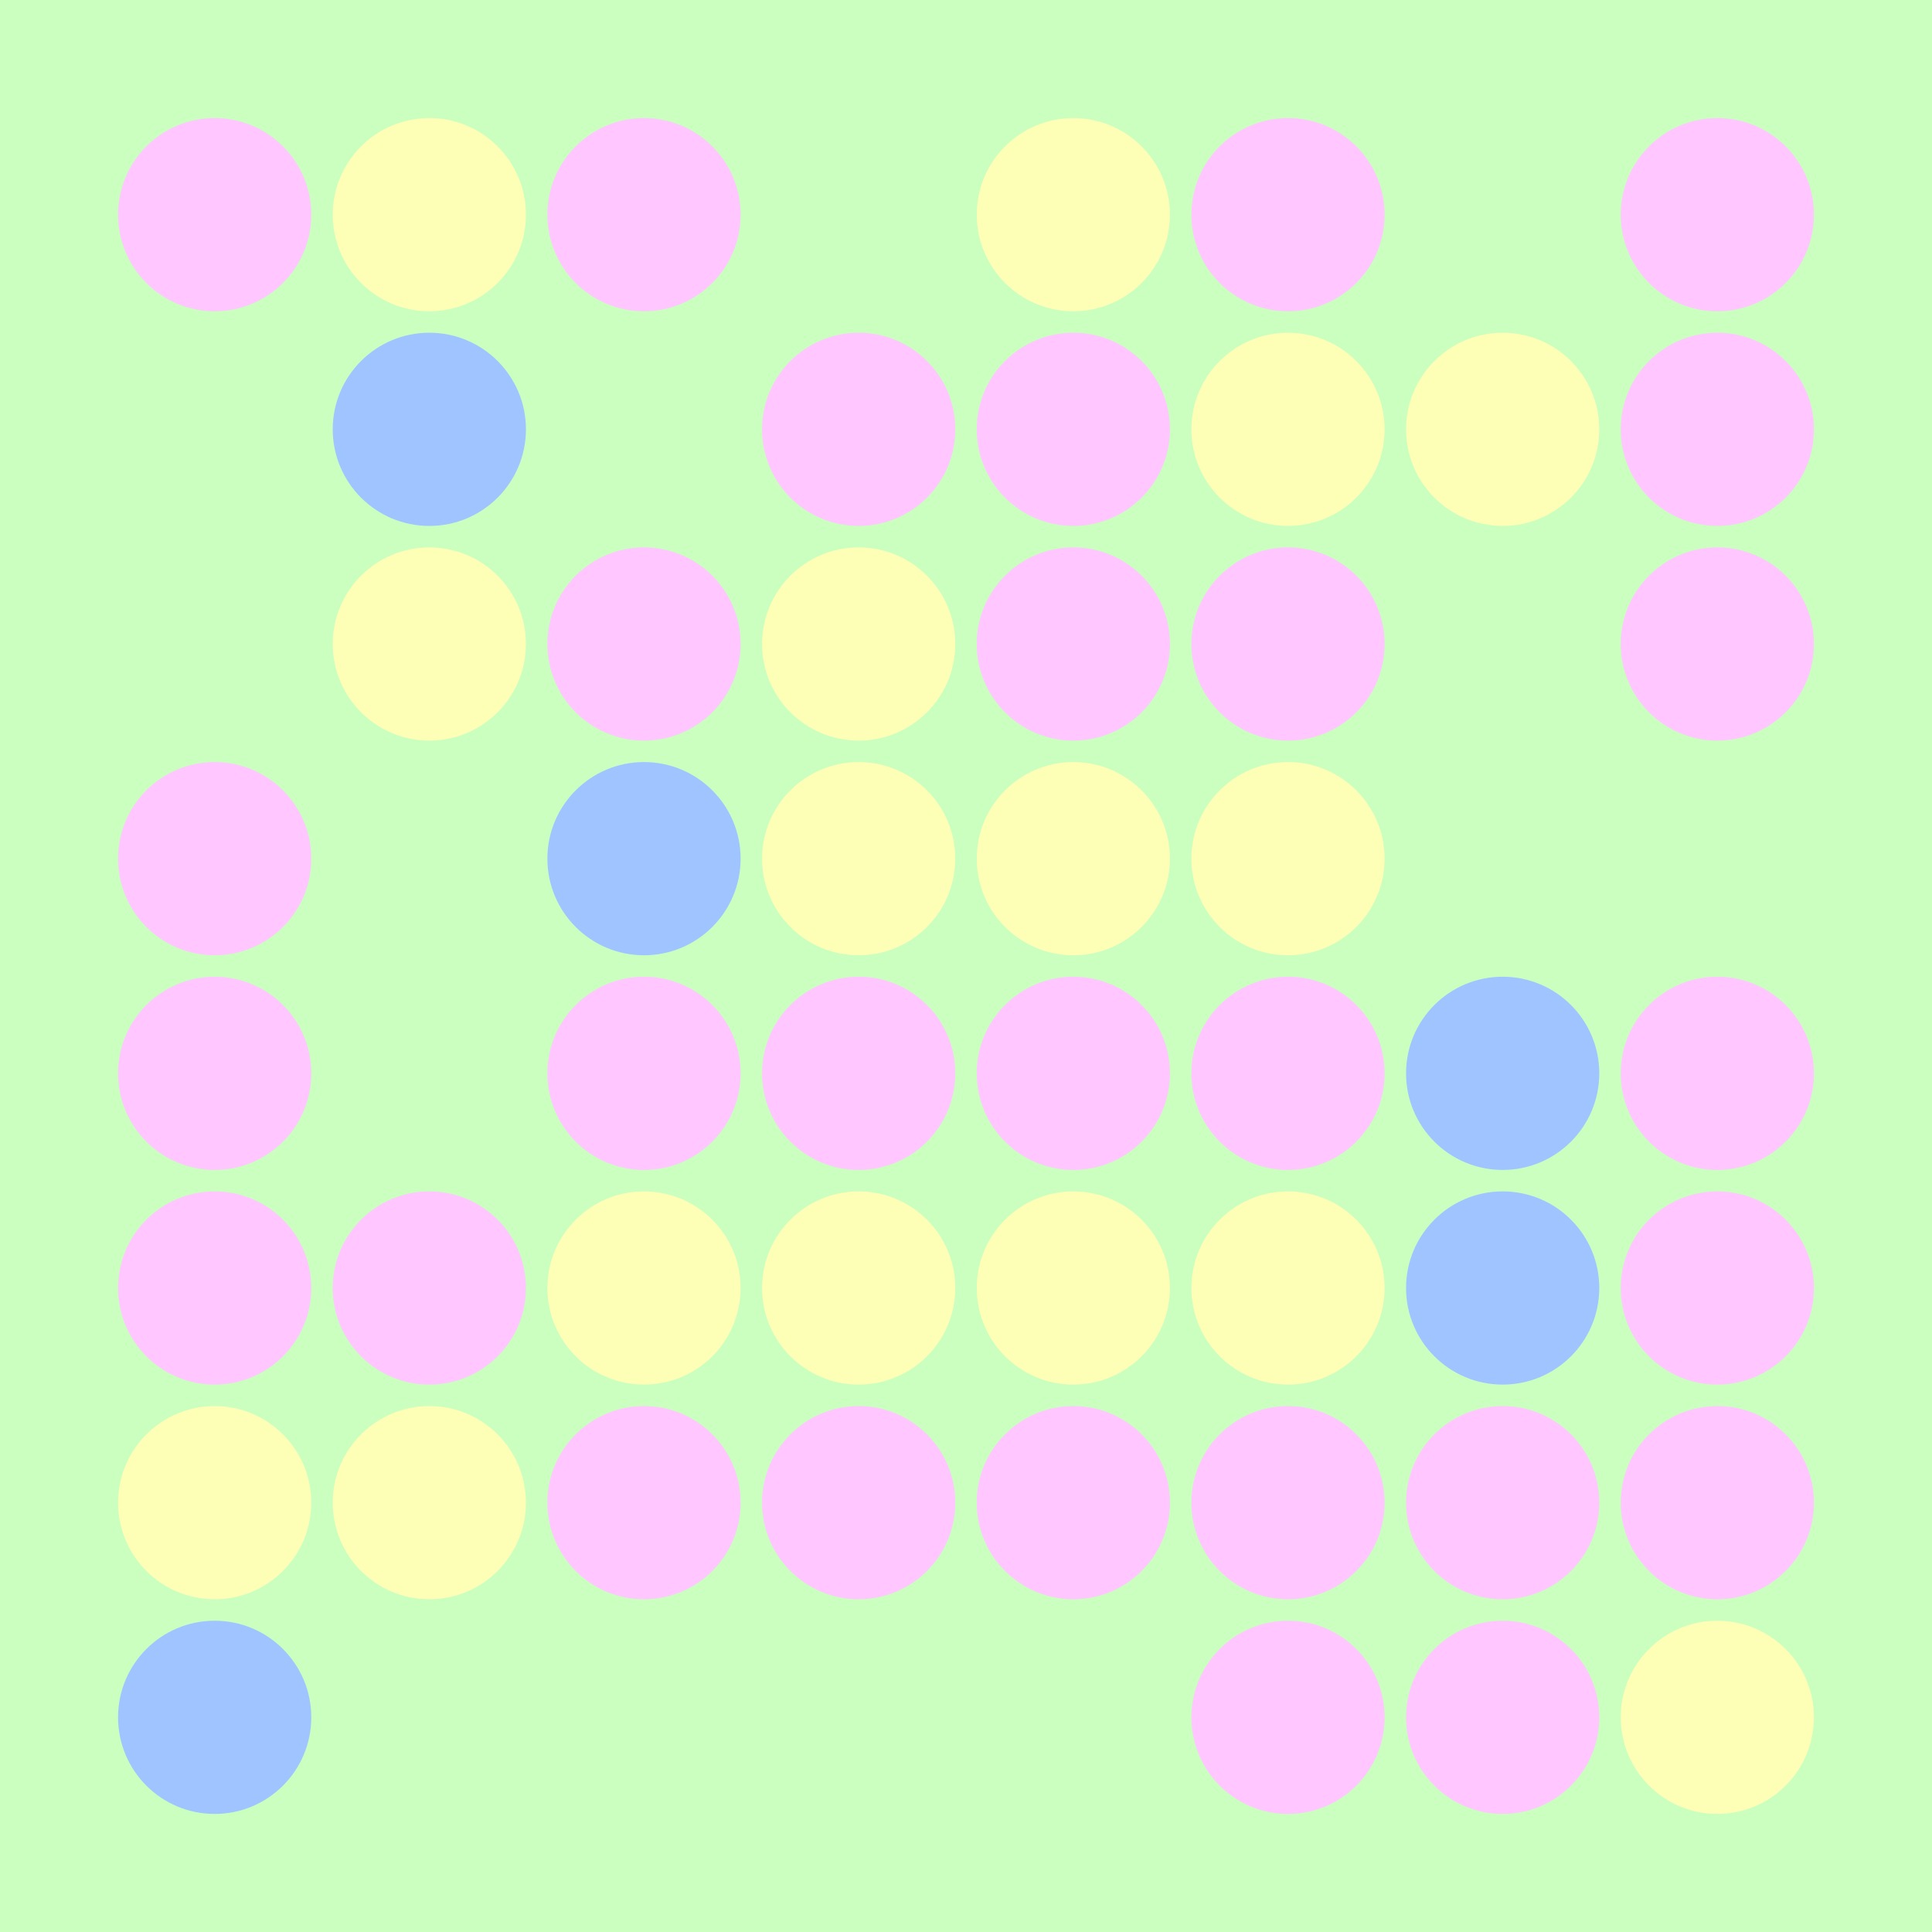<svg width="360" height="360" xmlns="http://www.w3.org/2000/svg"><defs><animate id="aa" begin="0s"/><circle id="l0" r="18" fill="#FDFFB6"></circle><circle id="d0" r="18" fill="#FFC6FF"></circle><circle id="b0" r="18" fill="#CAFFBF"></circle><circle id="p0" r="18" fill="#A0C4FF"></circle></defs><rect width="100%" height="100%" fill="#CAFFBF" /><use href="#d0" x="40" y="40" /><use href="#b0" x="40" y="80" /><use href="#b0" x="40" y="120" /><use href="#d0" x="40" y="160" /><use href="#d0" x="40" y="200" /><use href="#d0" x="40" y="240" /><use href="#l0" x="40" y="280" /><use href="#p0" x="40" y="320" /><use href="#l0" x="80" y="40" /><use href="#p0" x="80" y="80" /><use href="#l0" x="80" y="120" /><use href="#b0" x="80" y="160" /><use href="#b0" x="80" y="200" /><use href="#d0" x="80" y="240" /><use href="#l0" x="80" y="280" /><use href="#b0" x="80" y="320" /><use href="#d0" x="120" y="40" /><use href="#b0" x="120" y="80" /><use href="#d0" x="120" y="120" /><use href="#p0" x="120" y="160" /><use href="#d0" x="120" y="200" /><use href="#l0" x="120" y="240" /><use href="#d0" x="120" y="280" /><use href="#b0" x="120" y="320" /><use href="#b0" x="160" y="40" /><use href="#d0" x="160" y="80" /><use href="#l0" x="160" y="120" /><use href="#l0" x="160" y="160" /><use href="#d0" x="160" y="200" /><use href="#l0" x="160" y="240" /><use href="#d0" x="160" y="280" /><use href="#b0" x="160" y="320" /><use href="#l0" x="200" y="40" /><use href="#d0" x="200" y="80" /><use href="#d0" x="200" y="120" /><use href="#l0" x="200" y="160" /><use href="#d0" x="200" y="200" /><use href="#l0" x="200" y="240" /><use href="#d0" x="200" y="280" /><use href="#b0" x="200" y="320" /><use href="#d0" x="240" y="40" /><use href="#l0" x="240" y="80" /><use href="#d0" x="240" y="120" /><use href="#l0" x="240" y="160" /><use href="#d0" x="240" y="200" /><use href="#l0" x="240" y="240" /><use href="#d0" x="240" y="280" /><use href="#d0" x="240" y="320" /><use href="#b0" x="280" y="40" /><use href="#l0" x="280" y="80" /><use href="#b0" x="280" y="120" /><use href="#b0" x="280" y="160" /><use href="#p0" x="280" y="200" /><use href="#p0" x="280" y="240" /><use href="#d0" x="280" y="280" /><use href="#d0" x="280" y="320" /><use href="#d0" x="320" y="40" /><use href="#d0" x="320" y="80" /><use href="#d0" x="320" y="120" /><use href="#b0" x="320" y="160" /><use href="#d0" x="320" y="200" /><use href="#d0" x="320" y="240" /><use href="#d0" x="320" y="280" /><use href="#l0" x="320" y="320" /></svg>
